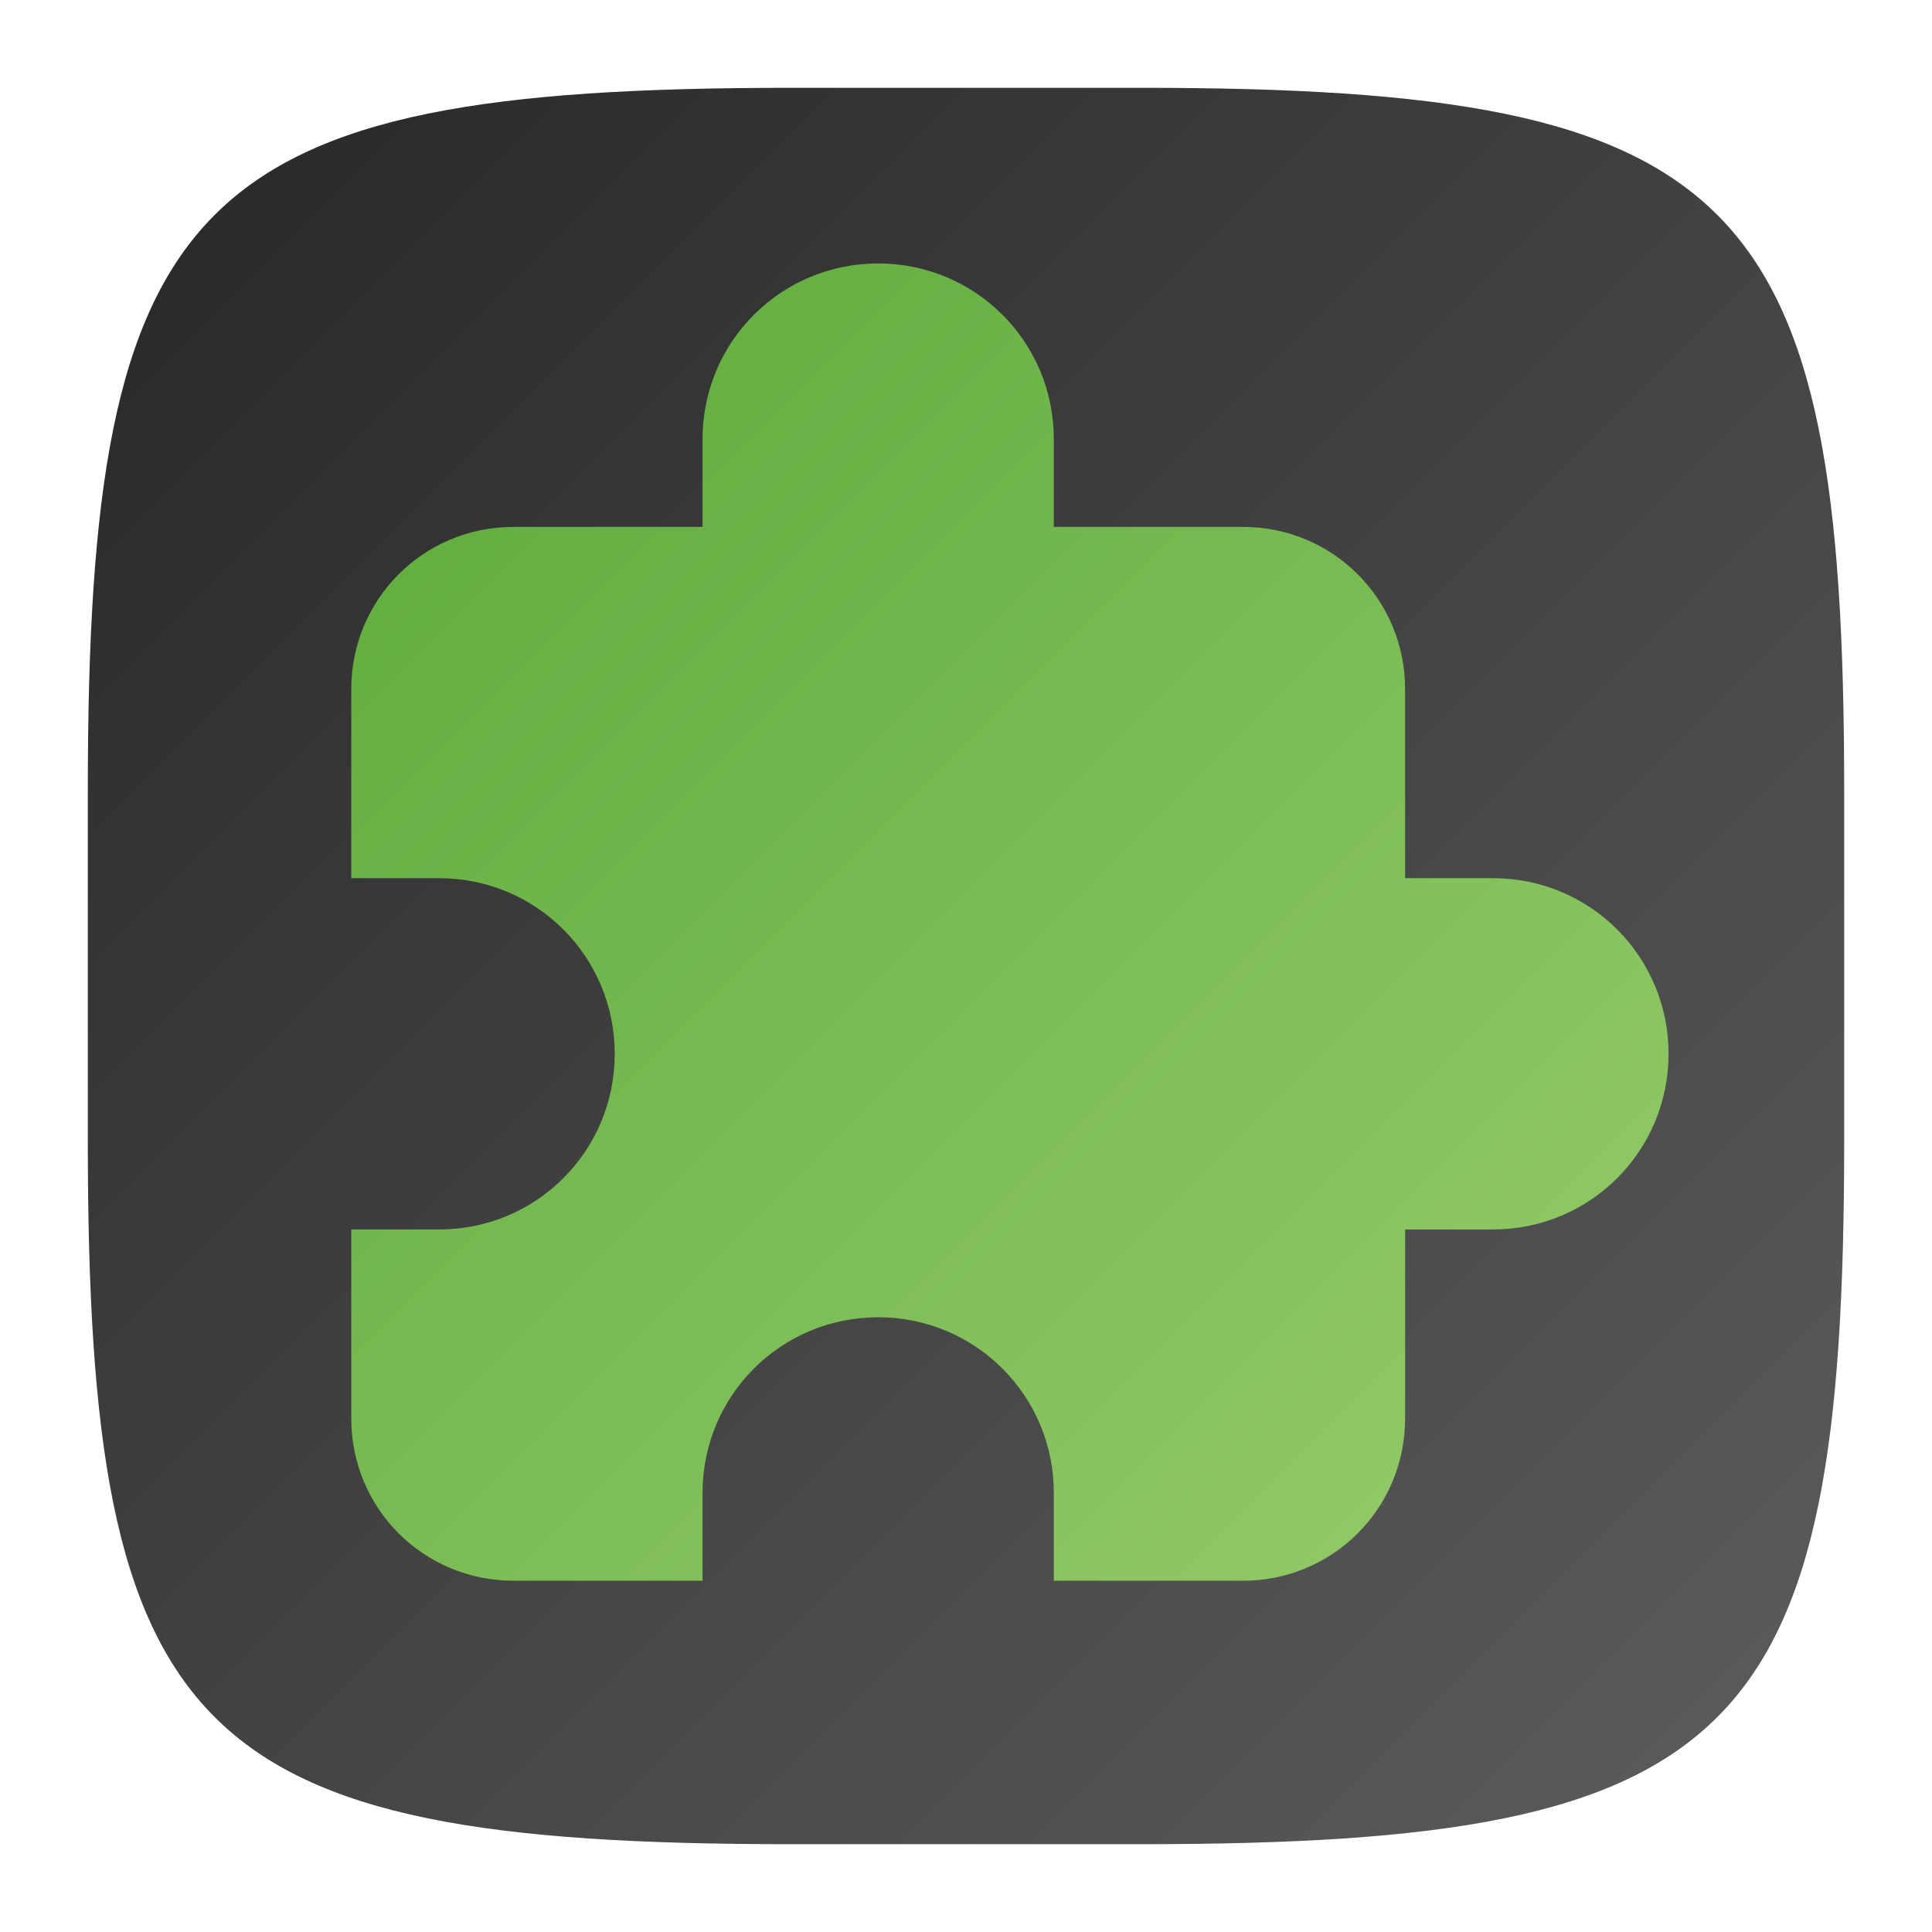 <?xml version="1.0" encoding="UTF-8" standalone="no"?>
<!-- Created with Inkscape (http://www.inkscape.org/) -->

<svg
   width="22"
   height="22"
   viewBox="0 0 22 22"
   version="1.1"
   id="svg5"
   inkscape:version="1.4 (e7c3feb100, 2024-10-09)"
   sodipodi:docname="org.gnome.Extensions.svg"
   xmlns:inkscape="http://www.inkscape.org/namespaces/inkscape"
   xmlns:sodipodi="http://sodipodi.sourceforge.net/DTD/sodipodi-0.dtd"
   xmlns:xlink="http://www.w3.org/1999/xlink"
   xmlns="http://www.w3.org/2000/svg"
   xmlns:svg="http://www.w3.org/2000/svg">
  <sodipodi:namedview
     id="namedview7"
     pagecolor="#ffffff"
     bordercolor="#000000"
     borderopacity="0.25"
     inkscape:showpageshadow="2"
     inkscape:pageopacity="0.0"
     inkscape:pagecheckerboard="0"
     inkscape:deskcolor="#d1d1d1"
     inkscape:document-units="px"
     showgrid="false"
     inkscape:zoom="37.545455"
     inkscape:cx="11"
     inkscape:cy="11"
     inkscape:window-width="1920"
     inkscape:window-height="1011"
     inkscape:window-x="0"
     inkscape:window-y="0"
     inkscape:window-maximized="1"
     inkscape:current-layer="svg5"
     showguides="true" />
  <defs
     id="defs2">
    <linearGradient
       inkscape:collect="always"
       id="linearGradient1089">
      <stop
         style="stop-color:#52a433;stop-opacity:1;"
         offset="0"
         id="stop1085" />
      <stop
         style="stop-color:#a1d374;stop-opacity:1;"
         offset="1"
         id="stop1087" />
    </linearGradient>
    <linearGradient
       inkscape:collect="always"
       xlink:href="#linearGradient1089"
       id="linearGradient2"
       x1="1"
       y1="1"
       x2="21"
       y2="21"
       gradientUnits="userSpaceOnUse" />
    <linearGradient
       inkscape:collect="always"
       xlink:href="#4852"
       id="linearGradient3500"
       x1="2"
       y1="2"
       x2="28.667"
       y2="28.667"
       gradientUnits="userSpaceOnUse"
       gradientTransform="matrix(0.75,0,0,0.75,-0.5,-0.5)" />
    <linearGradient
       inkscape:collect="always"
       id="4852">
      <stop
         style="stop-color:#272727;stop-opacity:1;"
         offset="0"
         id="stop14555" />
      <stop
         style="stop-color:#5d5d5d;stop-opacity:1;"
         offset="1"
         id="stop14557" />
    </linearGradient>
  </defs>
  <path
     id="path530"
     style="fill:url(#linearGradient3500);fill-opacity:1;stroke-width:0.75;stroke-linecap:round;stroke-linejoin:round"
     d="M 9,1 C 2.174,1 1,2.205 1,9 v 4 c 0,6.795 1.174,8 8,8 h 4 c 6.826,0 8,-1.205 8,-8 V 9 C 21,2.205 19.826,1 13,1 Z"
     sodipodi:nodetypes="sssssssss" />
  <path
     d="M 10,3 C 8.892,3 8,3.892 8,5 v 1 H 5.846 C 4.823,6 4,6.823 4,7.846 V 10 h 1 c 1.108,0 2,0.892 2,2 0,1.108 -0.892,2 -2,2 H 4 v 2.154 C 4,17.177 4.823,18 5.846,18 H 8 v -1 c 0,-1.108 0.892,-2 2,-2 1.108,0 2,0.892 2,2 v 1 h 2.154 C 15.177,18 16,17.177 16,16.154 V 14 h 1 c 1.108,0 2,-0.892 2,-2 0,-1.108 -0.892,-2 -2,-2 H 16 V 7.846 c 0,-1.023 -0.823,-1.846 -1.846,-1.846 H 12 v -1 C 12,3.892 11.108,3 10,3 Z"
     style="fill:url(#linearGradient2);fill-opacity:1"
     id="path3401"
     sodipodi:nodetypes="sscsscssscsscssscsscssscsscss" />
</svg>
